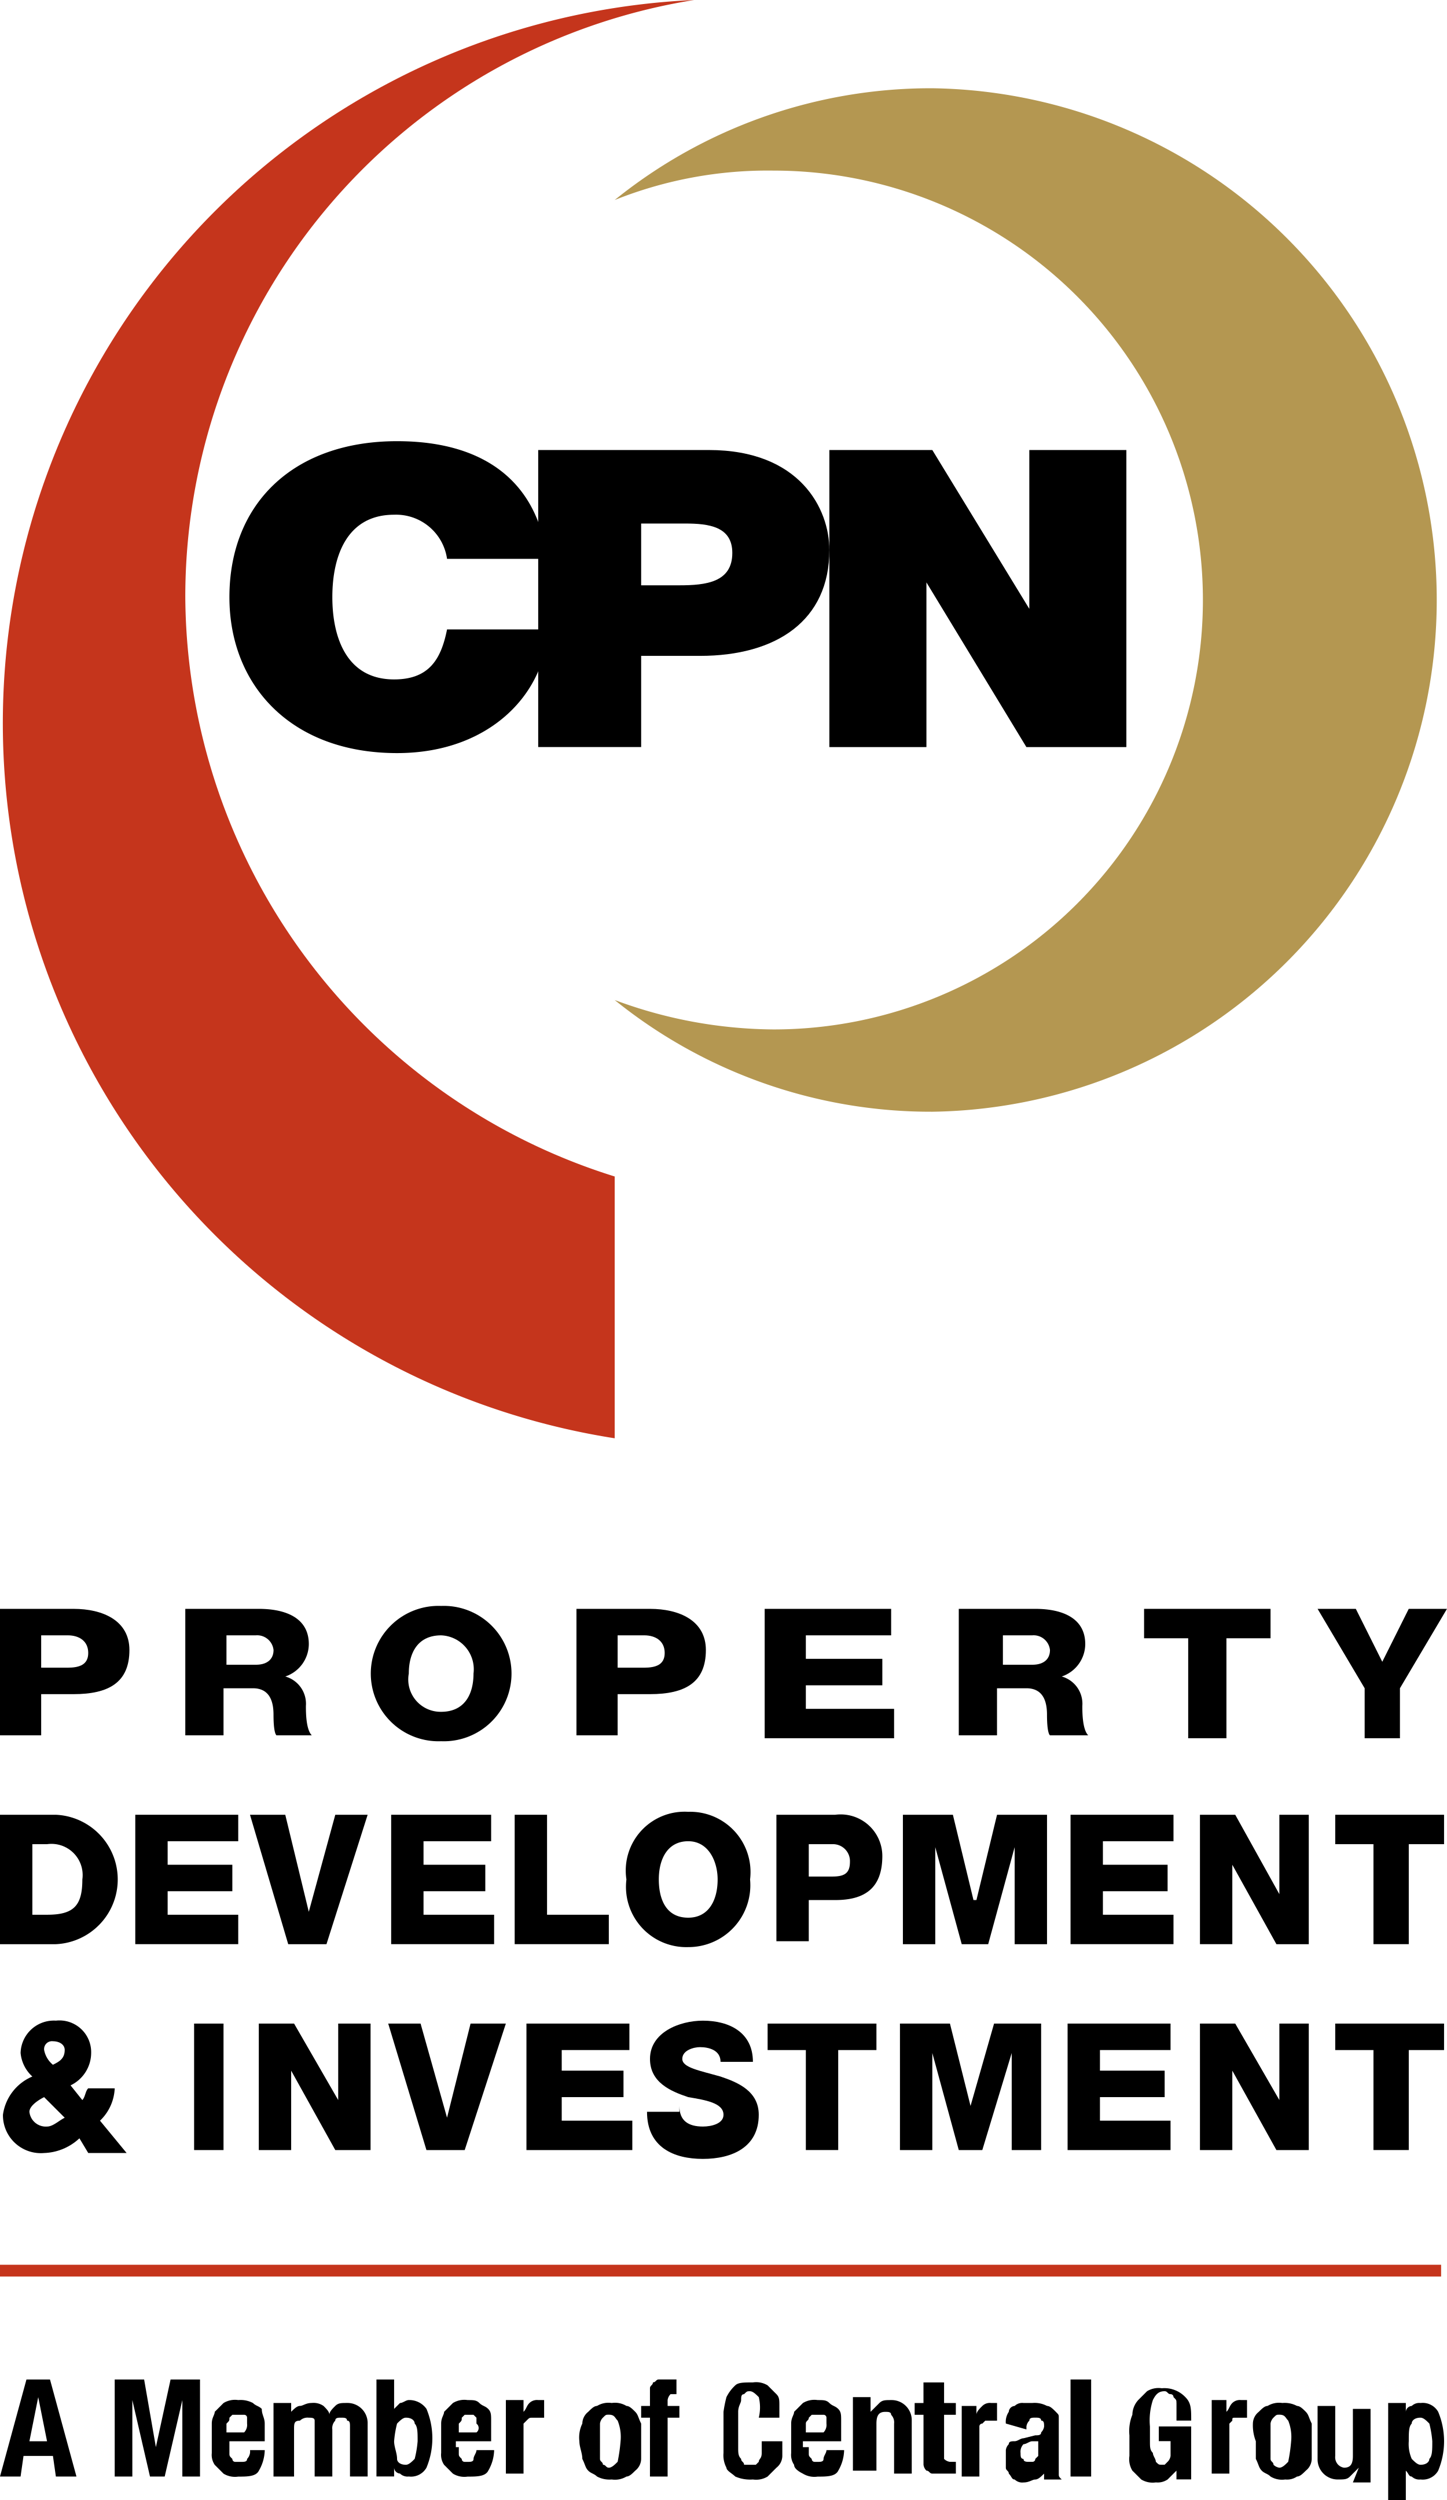 <svg id="Group_90" data-name="Group 90" xmlns="http://www.w3.org/2000/svg" viewBox="0 0 55 95.02">
  <defs>
    <style>
      .cls-1 {
        fill: #b49751;
      }

      .cls-2 {
        fill: #c5351c;
      }
    </style>
  </defs>
  <path id="Path_467" data-name="Path 467" d="M49.536,62.818H48.195v3.8H46.853v-3.8H45.4V61.7h4.136Z" transform="translate(5.352 7.274)"/>
  <path id="Path_468" data-name="Path 468" d="M49.536,69.806H48.195v3.8H46.853v-3.8H45.4V68.8h4.136Z" transform="translate(5.352 8.111)"/>
  <path id="Path_469" data-name="Path 469" d="M46.365,84.148l-.335.335c-.112.112-.224.112-.447.112a.764.764,0,0,1-.783-.783V81.8h.671v1.9a.411.411,0,0,0,.112.335.39.39,0,0,0,.224.112c.224,0,.335-.112.335-.447V81.912h.671v2.795h-.671l.224-.559Z" transform="translate(5.281 9.643)"/>
  <path id="Path_470" data-name="Path 470" d="M47.2,81.7v3.689h.671V84.271h0c.112.112.112.224.224.224a.411.411,0,0,0,.335.112.676.676,0,0,0,.671-.335,2.906,2.906,0,0,0,0-2.236.676.676,0,0,0-.671-.335.411.411,0,0,0-.335.112.24.24,0,0,0-.224.224h0V81.7H47.2Zm.783,1.453c0-.335,0-.559.112-.671,0-.112.112-.224.335-.224.112,0,.224.112.335.224a3.953,3.953,0,0,1,.112.671c0,.335,0,.559-.112.671,0,.112-.112.224-.335.224-.112,0-.224-.112-.335-.224a1.418,1.418,0,0,1-.112-.671" transform="translate(5.564 9.631)"/>
  <path id="Path_471" data-name="Path 471" d="M47.93,57.718v1.9H46.589v-1.9L44.8,54.7h1.453l1.006,2.012L48.265,54.7h1.453Z" transform="translate(5.281 6.448)"/>
  <path id="Path_472" data-name="Path 472" d="M16.072,19.472a1.958,1.958,0,0,0-2.012-1.677c-1.789,0-2.348,1.565-2.348,3.13s.559,3.13,2.348,3.13c1.341,0,1.789-.783,2.012-1.9h3.8c0,2.236-2.012,4.7-5.7,4.7-4.024,0-6.372-2.571-6.372-5.925C7.8,17.348,10.259,15,14.172,15c3.465,0,5.366,1.677,5.7,4.472Z" transform="translate(0.92 1.768)"/>
  <path id="Path_473" data-name="Path 473" d="M18.3,15.3h6.484c3.465,0,4.583,2.236,4.583,3.8,0,2.683-2.012,4.024-4.919,4.024H22.213v3.465H18.3Zm3.913,5.142h1.453c1.006,0,2.012-.112,2.012-1.23,0-1.006-.894-1.118-1.789-1.118H22.213v2.348Z" transform="translate(2.157 1.804)"/>
  <path id="Path_474" data-name="Path 474" d="M28.2,15.3h3.913L35.8,21.337h0V15.3h3.689V26.591h-3.8l-3.8-6.26h0v6.26H28.2Z" transform="translate(3.324 1.804)"/>
  <path id="Path_475" data-name="Path 475" class="cls-1" d="M32.973,3A19.125,19.125,0,0,0,20.9,7.248,15.658,15.658,0,0,1,26.937,6.13a16.321,16.321,0,1,1,0,32.642A17.559,17.559,0,0,1,20.9,37.654,19.125,19.125,0,0,0,32.973,41.9a19.452,19.452,0,0,0,0-38.9" transform="translate(2.464 0.354)"/>
  <path id="Path_476" data-name="Path 476" class="cls-2" d="M7.031,22.693A22.978,22.978,0,0,1,26.37,0a27.512,27.512,0,0,0-3.018,54.665V44.715A23.218,23.218,0,0,1,7.031,22.693" transform="translate(0.012)"/>
  <path id="Path_477" data-name="Path 477" d="M0,61.7H2.124a2.462,2.462,0,0,1,0,4.919H0Zm1.23,3.8h.559c1.006,0,1.341-.335,1.341-1.341a1.186,1.186,0,0,0-1.341-1.341H1.23Z" transform="translate(0 7.274)"/>
  <path id="Path_478" data-name="Path 478" d="M4.6,61.7H8.513v1.006H5.83V63.6H8.289v1.006H5.83V65.5H8.513v1.118H4.6Z" transform="translate(0.542 7.274)"/>
  <path id="Path_479" data-name="Path 479" d="M11.407,66.619H9.953L8.5,61.7H9.841l.894,3.689h0L11.742,61.7h1.23Z" transform="translate(1.002 7.274)"/>
  <path id="Path_480" data-name="Path 480" d="M13.3,61.7h3.8v1.006H14.53V63.6h2.348v1.006H14.53V65.5h2.683v1.118H13.3Z" transform="translate(1.568 7.274)"/>
  <path id="Path_481" data-name="Path 481" d="M17.5,61.7h1.23v3.8h2.348v1.118H17.5Z" transform="translate(2.063 7.274)"/>
  <path id="Path_482" data-name="Path 482" d="M23.649,61.6A2.292,2.292,0,0,1,26,64.171a2.352,2.352,0,0,1-2.348,2.571A2.292,2.292,0,0,1,21.3,64.171,2.237,2.237,0,0,1,23.649,61.6m0,4.024c.783,0,1.118-.671,1.118-1.453,0-.671-.335-1.453-1.118-1.453s-1.118.671-1.118,1.453c0,.671.224,1.453,1.118,1.453" transform="translate(2.51 7.262)"/>
  <path id="Path_483" data-name="Path 483" d="M26.3,61.7h2.348a1.584,1.584,0,0,1,1.789,1.565c0,1.23-.671,1.677-1.789,1.677H27.641v1.565h-1.23V61.7Zm1.341,2.348h.894c.447,0,.671-.112.671-.559a.644.644,0,0,0-.671-.671h-.894Z" transform="translate(3.1 7.274)"/>
  <path id="Path_484" data-name="Path 484" d="M30.7,61.7h1.9l.783,3.242h.112l.783-3.242h1.9v4.919h-1.23V62.93h0l-1.006,3.689H32.936L31.93,62.93h0v3.689H30.7Z" transform="translate(3.619 7.274)"/>
  <path id="Path_485" data-name="Path 485" d="M36.4,61.7h3.913v1.006H37.63V63.6h2.459v1.006H37.63V65.5h2.683v1.118H36.4Z" transform="translate(4.291 7.274)"/>
  <path id="Path_486" data-name="Path 486" d="M40.8,61.7h1.341l1.677,3.018h0V61.7h1.118v4.919h-1.23L42.03,63.6h0v3.018H40.8Z" transform="translate(4.81 7.274)"/>
  <path id="Path_487" data-name="Path 487" d="M3.007,73.172a2.062,2.062,0,0,1-1.341.559A1.44,1.44,0,0,1,.1,72.277a1.851,1.851,0,0,1,1.118-1.453,1.38,1.38,0,0,1-.447-.894A1.265,1.265,0,0,1,2.112,68.7a1.205,1.205,0,0,1,1.341,1.23,1.375,1.375,0,0,1-.783,1.23l.447.559c.112-.112.112-.335.224-.447H4.348a1.8,1.8,0,0,1-.559,1.23L4.8,73.73H3.342ZM1.665,71.607c-.224.112-.559.335-.559.559a.626.626,0,0,0,.671.559c.224,0,.447-.224.671-.335Zm.783-1.789c0-.224-.224-.335-.447-.335a.3.3,0,0,0-.335.335A.951.951,0,0,0,2,70.377c.224-.112.447-.224.447-.559" transform="translate(0.012 8.099)"/>
  <rect id="Rectangle_185" data-name="Rectangle 185" width="1.118" height="4.807" transform="translate(7.378 76.911)"/>
  <path id="Path_488" data-name="Path 488" d="M8.8,68.8h1.341l1.677,2.907h0V68.8h1.23v4.807H11.707L10.03,70.589h0v3.018H8.8Z" transform="translate(1.037 8.111)"/>
  <path id="Path_489" data-name="Path 489" d="M16.107,73.607H14.653L13.2,68.8h1.23l1.006,3.577h0L16.33,68.8h1.341Z" transform="translate(1.556 8.111)"/>
  <path id="Path_490" data-name="Path 490" d="M17.9,68.8h3.913v1.006H19.241v.783h2.348v1.006H19.241v.894h2.683v1.118H17.9Z" transform="translate(2.11 8.111)"/>
  <path id="Path_491" data-name="Path 491" d="M23.23,71.942c0,.559.335.783.894.783.335,0,.783-.112.783-.447,0-.447-.671-.559-1.341-.671-.671-.224-1.453-.559-1.453-1.453,0-1.006,1.118-1.453,2.012-1.453,1.006,0,1.9.447,1.9,1.565h-1.23c0-.447-.447-.559-.783-.559-.224,0-.671.112-.671.447s.671.447,1.453.671c.671.224,1.453.559,1.453,1.453,0,1.23-1.006,1.677-2.124,1.677S22,73.507,22,72.165h1.23Z" transform="translate(2.593 8.099)"/>
  <path id="Path_492" data-name="Path 492" d="M30.236,69.806H28.783v3.8h-1.23v-3.8H26.1V68.8h4.136Z" transform="translate(3.077 8.111)"/>
  <path id="Path_493" data-name="Path 493" d="M30.6,68.8h1.9l.783,3.13h0l.894-3.13h1.789v4.807H34.848V69.918h0L33.73,73.607h-.894L31.83,69.918h0v3.689H30.6Z" transform="translate(3.607 8.111)"/>
  <path id="Path_494" data-name="Path 494" d="M36.3,68.8h3.913v1.006H37.53v.783h2.459v1.006H37.53v.894h2.683v1.118H36.3Z" transform="translate(4.279 8.111)"/>
  <path id="Path_495" data-name="Path 495" d="M40.8,68.8h1.341l1.677,2.907h0V68.8h1.118v4.807h-1.23L42.03,70.589h0v3.018H40.8Z" transform="translate(4.81 8.111)"/>
  <path id="Path_496" data-name="Path 496" d="M1.9,80.9l1.006,3.689H2.124l-.112-.783H.894l-.112.783H0L1.006,80.9Zm-.112,2.348-.335-1.677h0l-.335,1.677Z" transform="translate(0 9.537)"/>
  <path id="Path_497" data-name="Path 497" d="M5.018,80.9l.447,2.571h0L6.024,80.9H7.142v3.689H6.471V81.683h0L5.8,84.589H5.241l-.671-2.907v2.907H3.9V80.9Z" transform="translate(0.46 9.537)"/>
  <path id="Path_498" data-name="Path 498" d="M7.871,83.389v.224c0,.112,0,.112.112.224a.109.109,0,0,0,.112.112h.224c.112,0,.224,0,.224-.112a.411.411,0,0,0,.112-.335h.559a1.616,1.616,0,0,1-.224.783c-.112.224-.447.224-.783.224a.838.838,0,0,1-.559-.112l-.335-.335a.672.672,0,0,1-.112-.447V82.494c0-.224.112-.335.112-.447l.335-.335a.838.838,0,0,1,.559-.112,1.008,1.008,0,0,1,.559.112c.112.112.224.112.335.224,0,.224.112.335.112.559v.671H7.871Zm.671-.894v-.224a.109.109,0,0,0-.112-.112H7.983l-.112.112c0,.112,0,.112-.112.224v.335H8.43a.411.411,0,0,0,.112-.335" transform="translate(0.849 9.62)"/>
  <path id="Path_499" data-name="Path 499" d="M9.971,81.7v.335h0c.112-.112.224-.224.335-.224s.224-.112.447-.112a.672.672,0,0,1,.447.112c.112.112.224.224.224.335h0c0-.112.112-.224.224-.335s.224-.112.447-.112a.764.764,0,0,1,.783.783v2.012h-.671v-1.9c0-.112,0-.224-.112-.224,0-.112-.112-.112-.224-.112s-.224,0-.224.112a.411.411,0,0,0-.112.335v1.789h-.671V82.371c0-.112-.112-.112-.224-.112a.411.411,0,0,0-.335.112c-.224,0-.224.112-.224.335v1.789H9.3V81.7Z" transform="translate(1.096 9.631)"/>
  <path id="Path_500" data-name="Path 500" d="M13.471,80.9v1.118l.224-.224c.112,0,.224-.112.335-.112a.8.8,0,0,1,.671.335,2.907,2.907,0,0,1,0,2.236.676.676,0,0,1-.671.335.411.411,0,0,1-.335-.112.24.24,0,0,1-.224-.224h0v.335H12.8V80.9h.671Zm.112,3.018c0,.112.112.224.335.224.112,0,.224-.112.335-.224a3.953,3.953,0,0,0,.112-.671c0-.335,0-.559-.112-.671,0-.112-.112-.224-.335-.224-.112,0-.224.112-.335.224a3.953,3.953,0,0,0-.112.671c0,.224.112.447.112.671" transform="translate(1.509 9.537)"/>
  <path id="Path_501" data-name="Path 501" d="M15.671,83.389v.224c0,.112,0,.112.112.224a.109.109,0,0,0,.112.112h.112c.112,0,.224,0,.224-.112s.112-.224.112-.335h.671a1.616,1.616,0,0,1-.224.783c-.112.224-.447.224-.783.224a.838.838,0,0,1-.559-.112l-.335-.335A.672.672,0,0,1,15,83.612V82.494c0-.224.112-.335.112-.447l.335-.335a.838.838,0,0,1,.559-.112c.224,0,.335,0,.447.112s.224.112.335.224.112.224.112.447v.783H15.559v.224Zm.671-.894v-.224l-.112-.112h-.335l-.112.112c0,.112,0,.112-.112.224v.335h.671a.21.21,0,0,0,0-.335" transform="translate(1.768 9.62)"/>
  <path id="Path_502" data-name="Path 502" d="M17.871,81.712v.335h0c.112-.112.112-.224.224-.335a.411.411,0,0,1,.335-.112h.224v.671h-.447c-.112,0-.112,0-.224.112l-.112.112v1.9H17.2V81.6h.671Z" transform="translate(2.028 9.62)"/>
  <path id="Path_503" data-name="Path 503" d="M19.812,82.483a.581.581,0,0,1,.224-.447c.112-.112.224-.224.335-.224a.838.838,0,0,1,.559-.112.838.838,0,0,1,.559.112c.112,0,.224.112.335.224s.112.224.224.447v1.341a.581.581,0,0,1-.224.447c-.112.112-.224.224-.335.224a.838.838,0,0,1-.559.112,1.008,1.008,0,0,1-.559-.112c-.112-.112-.224-.112-.335-.224s-.112-.224-.224-.447c0-.224-.112-.447-.112-.671a1.21,1.21,0,0,1,.112-.671m.671,1.006v.335c0,.112.112.112.112.224.112,0,.112.112.224.112s.224-.112.335-.224a6.3,6.3,0,0,0,.112-.783,1.658,1.658,0,0,0-.112-.783c-.112-.112-.112-.224-.335-.224-.112,0-.112,0-.224.112a.39.39,0,0,0-.112.224v1.006" transform="translate(2.322 9.631)"/>
  <path id="Path_504" data-name="Path 504" d="M21.8,82.353v-.447h.335v-.671c0-.112.112-.112.112-.224.112,0,.112-.112.224-.112h.671v.559h-.224a.39.39,0,0,0-.112.224v.224h.447v.447h-.447v2.236h-.671V82.353Z" transform="translate(2.57 9.537)"/>
  <path id="Path_505" data-name="Path 505" d="M25.941,81.559c-.112-.112-.224-.224-.335-.224s-.112,0-.224.112c-.112,0-.112.112-.112.224s-.112.224-.112.447v1.341c0,.224,0,.335.112.447,0,.112.112.112.112.224h.447l.112-.112c0-.112.112-.112.112-.335v-.447h.783v.559a.581.581,0,0,1-.224.447l-.335.335a.838.838,0,0,1-.559.112,1.418,1.418,0,0,1-.671-.112c-.112-.112-.335-.224-.335-.335a1.008,1.008,0,0,1-.112-.559V82.118a4.842,4.842,0,0,1,.112-.559,1.543,1.543,0,0,1,.335-.447c.112-.112.335-.112.671-.112a.838.838,0,0,1,.559.112l.335.335c.112.112.112.224.112.447v.447h-.783a1.663,1.663,0,0,0,0-.783" transform="translate(2.9 9.549)"/>
  <path id="Path_506" data-name="Path 506" d="M27.571,83.389v.224c0,.112,0,.112.112.224a.109.109,0,0,0,.112.112h.112c.112,0,.224,0,.224-.112s.112-.224.112-.335h.671a1.616,1.616,0,0,1-.224.783c-.112.224-.447.224-.783.224a.838.838,0,0,1-.559-.112q-.335-.168-.335-.335a.672.672,0,0,1-.112-.447V82.494c0-.224.112-.335.112-.447l.335-.335a.838.838,0,0,1,.559-.112c.224,0,.335,0,.447.112s.224.112.335.224.112.224.112.447v.783H27.347v.224Zm.671-.894v-.224a.109.109,0,0,0-.112-.112h-.447l-.112.112c0,.112-.112.112-.112.224v.335h.671a.411.411,0,0,0,.112-.335" transform="translate(3.171 9.62)"/>
  <path id="Path_507" data-name="Path 507" d="M29.671,81.724v.335h0l.335-.335c.112-.112.224-.112.447-.112a.764.764,0,0,1,.783.783v2.012h-.671v-1.9a.411.411,0,0,0-.112-.335c0-.112-.112-.112-.224-.112-.224,0-.335.112-.335.447v1.789H29V81.5h.671Z" transform="translate(3.419 9.608)"/>
  <path id="Path_508" data-name="Path 508" d="M32.218,81v.783h.447v.447h-.447v1.677a.39.39,0,0,0,.224.112h.224v.447h-.894c-.112,0-.112-.112-.224-.112a.39.39,0,0,1-.112-.224v-1.9H31.1v-.447h.335V81Z" transform="translate(3.666 9.549)"/>
  <path id="Path_509" data-name="Path 509" d="M32.7,81.7v2.795h.671v-1.9a.109.109,0,0,1,.112-.112l.112-.112h.447V81.7h-.224a.411.411,0,0,0-.335.112c-.112.112-.224.224-.224.335h0v-.335H32.7Z" transform="translate(3.855 9.631)"/>
  <path id="Path_510" data-name="Path 510" d="M34.2,82.483a.672.672,0,0,1,.112-.447.24.24,0,0,1,.224-.224.411.411,0,0,1,.335-.112h.335a1.008,1.008,0,0,1,.559.112c.112,0,.224.112.335.224s.112.112.112.224v2.124c0,.112,0,.112.112.224h-.671v-.224h0c-.112.112-.224.224-.335.224s-.224.112-.447.112a.411.411,0,0,1-.335-.112c-.112,0-.112-.112-.224-.224,0-.112-.112-.112-.112-.224v-.671a.39.39,0,0,1,.112-.224c0-.112.112-.112.224-.112s.224-.112.335-.112l.447-.112c.112,0,.224,0,.224-.112a.39.39,0,0,0,.112-.224c0-.112,0-.224-.112-.224,0-.112-.112-.112-.224-.112s-.224,0-.224.112a.39.39,0,0,0-.112.224v.112l-.783-.224Zm1.118.671h-.112c-.112,0-.224.112-.335.112a.411.411,0,0,0-.112.335c0,.112,0,.224.112.224,0,.112.112.112.224.112h.112a.109.109,0,0,0,.112-.112l.112-.112v-.559h-.112" transform="translate(4.032 9.631)"/>
  <rect id="Rectangle_186" data-name="Rectangle 186" width="0.783" height="3.689" transform="translate(40.691 90.437)"/>
  <path id="Path_511" data-name="Path 511" d="M40.189,81.759c0-.112,0-.112-.112-.224a.109.109,0,0,0-.112-.112c-.112,0-.112-.112-.224-.112-.224,0-.335.112-.447.335a2.481,2.481,0,0,0-.112,1.006v.559c0,.224,0,.335.112.447,0,.112.112.224.112.335.112.112.112.112.224.112h.112l.112-.112a.39.39,0,0,0,.112-.224v-.559h-.447v-.559h1.23v2.012h-.559V84.33h0l-.335.335a.672.672,0,0,1-.447.112.838.838,0,0,1-.559-.112l-.335-.335a.838.838,0,0,1-.112-.559v-.783a1.658,1.658,0,0,1,.112-.783.854.854,0,0,1,.224-.559l.335-.335a.838.838,0,0,1,.559-.112,1.1,1.1,0,0,1,.894.335c.224.224.224.447.224.894h-.559v-.671" transform="translate(4.527 9.572)"/>
  <path id="Path_512" data-name="Path 512" d="M41.759,81.712v.335h0c.112-.112.112-.224.224-.335a.411.411,0,0,1,.335-.112h.224v.671h-.447c-.112,0-.112,0-.112.112l-.112.112v1.9H41.2V81.6h.559Z" transform="translate(4.857 9.62)"/>
  <path id="Path_513" data-name="Path 513" d="M42.6,82.483a.581.581,0,0,1,.224-.447c.112-.112.224-.224.335-.224a.838.838,0,0,1,.559-.112,1.008,1.008,0,0,1,.559.112c.112,0,.224.112.335.224s.112.224.224.447v1.341a.581.581,0,0,1-.224.447c-.112.112-.224.224-.335.224a.672.672,0,0,1-.447.112.838.838,0,0,1-.559-.112c-.112-.112-.224-.112-.335-.224s-.112-.224-.224-.447v-.671a1.662,1.662,0,0,1-.112-.671m.671,1.006v.335c0,.112.112.112.112.224a.39.39,0,0,0,.224.112c.112,0,.224-.112.335-.224a6.3,6.3,0,0,0,.112-.783,1.658,1.658,0,0,0-.112-.783c-.112-.112-.112-.224-.335-.224-.112,0-.112,0-.224.112a.39.39,0,0,0-.112.224v1.006" transform="translate(5.022 9.631)"/>
  <rect id="Rectangle_187" data-name="Rectangle 187" class="cls-2" width="54.776" height="0.447" transform="translate(0 86.077)"/>
  <path id="Path_514" data-name="Path 514" d="M0,54.7H2.795c1.118,0,2.124.447,2.124,1.565,0,1.23-.783,1.677-2.124,1.677H1.565v1.565H0Zm1.565,2.236H2.571c.447,0,.783-.112.783-.559s-.335-.671-.783-.671H1.565Z" transform="translate(0 6.448)"/>
  <path id="Path_515" data-name="Path 515" d="M6.3,54.7H9.095c1.006,0,1.9.335,1.9,1.341a1.308,1.308,0,0,1-.894,1.23h0a1.076,1.076,0,0,1,.783,1.118c0,.224,0,.894.224,1.118H9.765c-.112-.112-.112-.671-.112-.783,0-.447-.112-1.006-.783-1.006H7.753v1.789H6.3Zm1.453,2.124h1.23c.447,0,.671-.224.671-.559a.626.626,0,0,0-.671-.559H7.865v1.118Z" transform="translate(0.743 6.448)"/>
  <path id="Path_516" data-name="Path 516" d="M15.283,54.6a2.573,2.573,0,1,1,0,5.142,2.573,2.573,0,1,1,0-5.142m0,4.024c.894,0,1.23-.671,1.23-1.453a1.291,1.291,0,0,0-1.23-1.453c-.894,0-1.23.671-1.23,1.453a1.229,1.229,0,0,0,1.23,1.453" transform="translate(1.485 6.437)"/>
  <path id="Path_517" data-name="Path 517" d="M19.6,54.7h2.795c1.118,0,2.124.447,2.124,1.565,0,1.23-.783,1.677-2.124,1.677h-1.23v1.565H19.6Zm1.565,2.236h1.006c.447,0,.783-.112.783-.559s-.335-.671-.783-.671H21.165Z" transform="translate(2.311 6.448)"/>
  <path id="Path_518" data-name="Path 518" d="M26,54.7h4.807v1.006H27.565V56.6h2.907v1.006H27.565V58.5h3.354v1.118H26Z" transform="translate(3.065 6.448)"/>
  <path id="Path_519" data-name="Path 519" d="M32.712,54.7h2.795c1.006,0,1.9.335,1.9,1.341a1.308,1.308,0,0,1-.894,1.23h0a1.076,1.076,0,0,1,.783,1.118c0,.224,0,.894.224,1.118H36.065c-.112-.112-.112-.671-.112-.783,0-.447-.112-1.006-.783-1.006H34.053v1.789H32.6V54.7Zm1.453,2.124h1.23c.447,0,.671-.224.671-.559a.626.626,0,0,0-.671-.559H34.277v1.118Z" transform="translate(3.843 6.448)"/>
  <path id="Path_520" data-name="Path 520" d="M43.707,55.818H42.03v3.8H40.577v-3.8H38.9V54.7h4.807Z" transform="translate(4.586 6.448)"/>
</svg>
